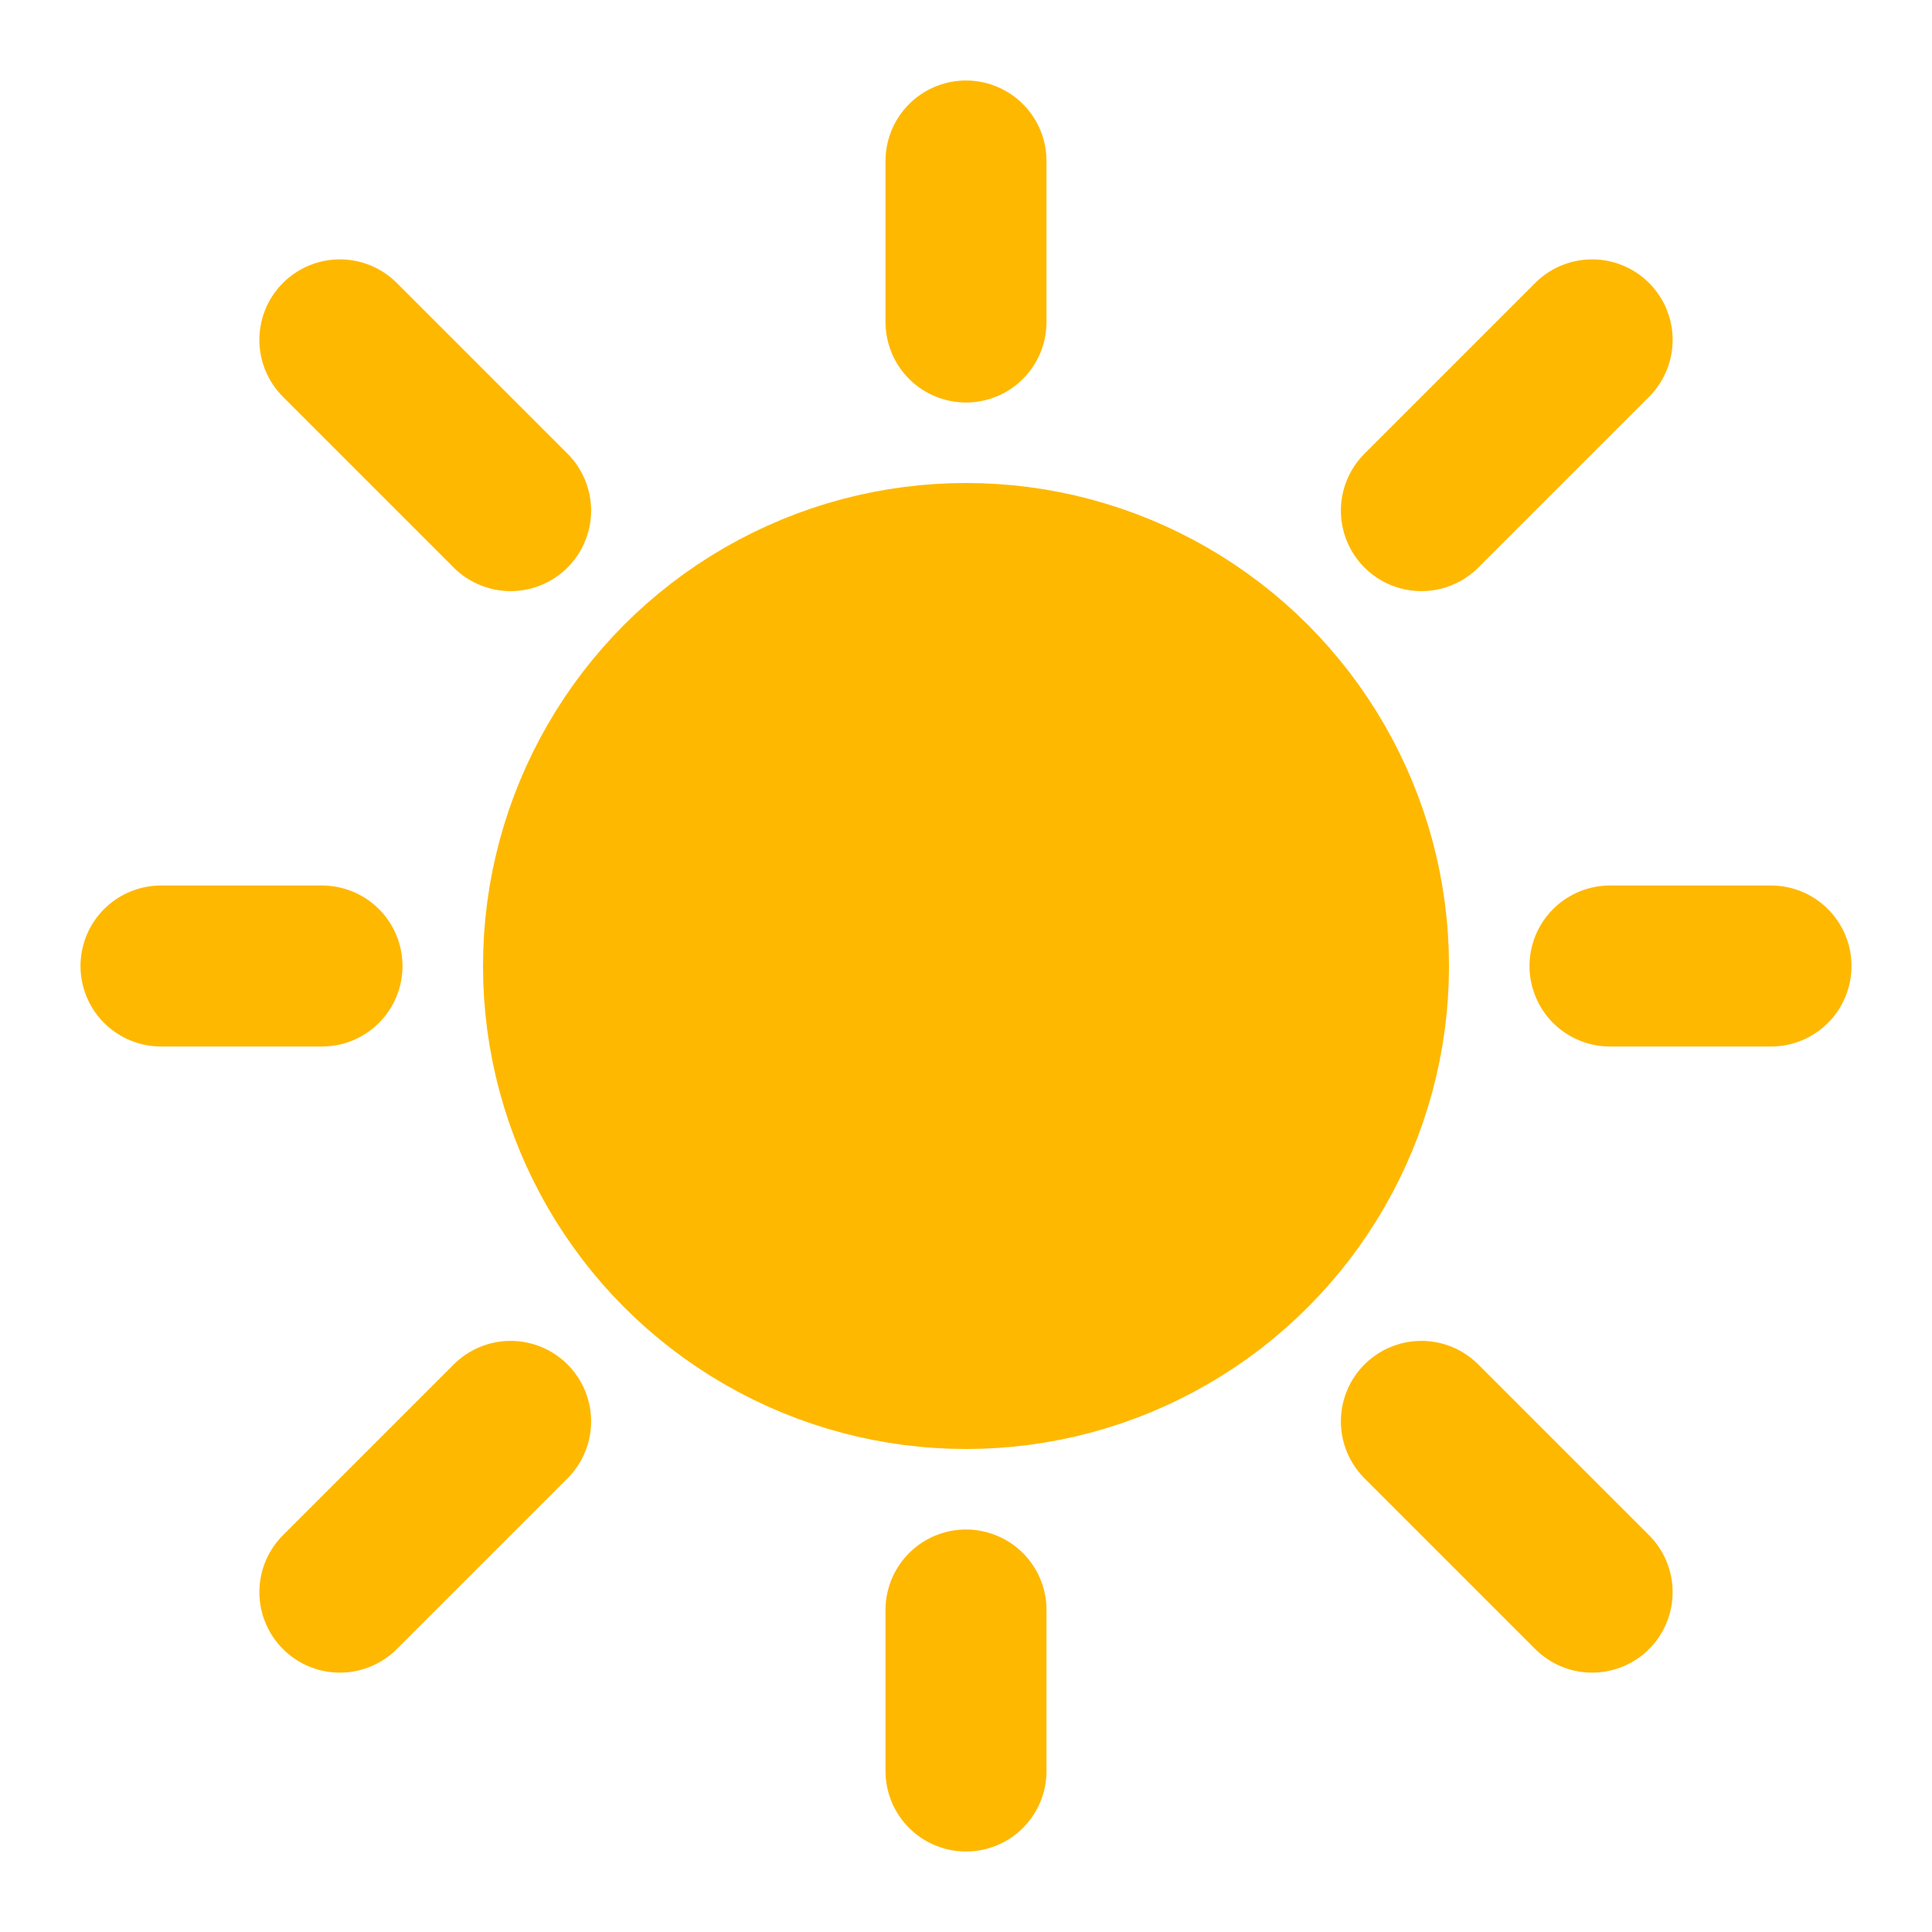 <svg width="24" height="24" viewBox="0 0 24 24" fill="none" xmlns="http://www.w3.org/2000/svg">
    <circle cx="12" cy="12" r="5" fill="#FFB800" stroke="#FFB800" stroke-width="2"/>
    <path d="M12 2V4" stroke="#FFB800" stroke-width="2" stroke-linecap="round"/>
    <path d="M12 20V22" stroke="#FFB800" stroke-width="2" stroke-linecap="round"/>
    <path d="M4 12H2" stroke="#FFB800" stroke-width="2" stroke-linecap="round"/>
    <path d="M22 12H20" stroke="#FFB800" stroke-width="2" stroke-linecap="round"/>
    <path d="M19.778 4.222L17.657 6.343" stroke="#FFB800" stroke-width="2" stroke-linecap="round"/>
    <path d="M6.343 17.657L4.222 19.778" stroke="#FFB800" stroke-width="2" stroke-linecap="round"/>
    <path d="M19.778 19.778L17.657 17.657" stroke="#FFB800" stroke-width="2" stroke-linecap="round"/>
    <path d="M6.343 6.343L4.222 4.222" stroke="#FFB800" stroke-width="2" stroke-linecap="round"/>
</svg>
